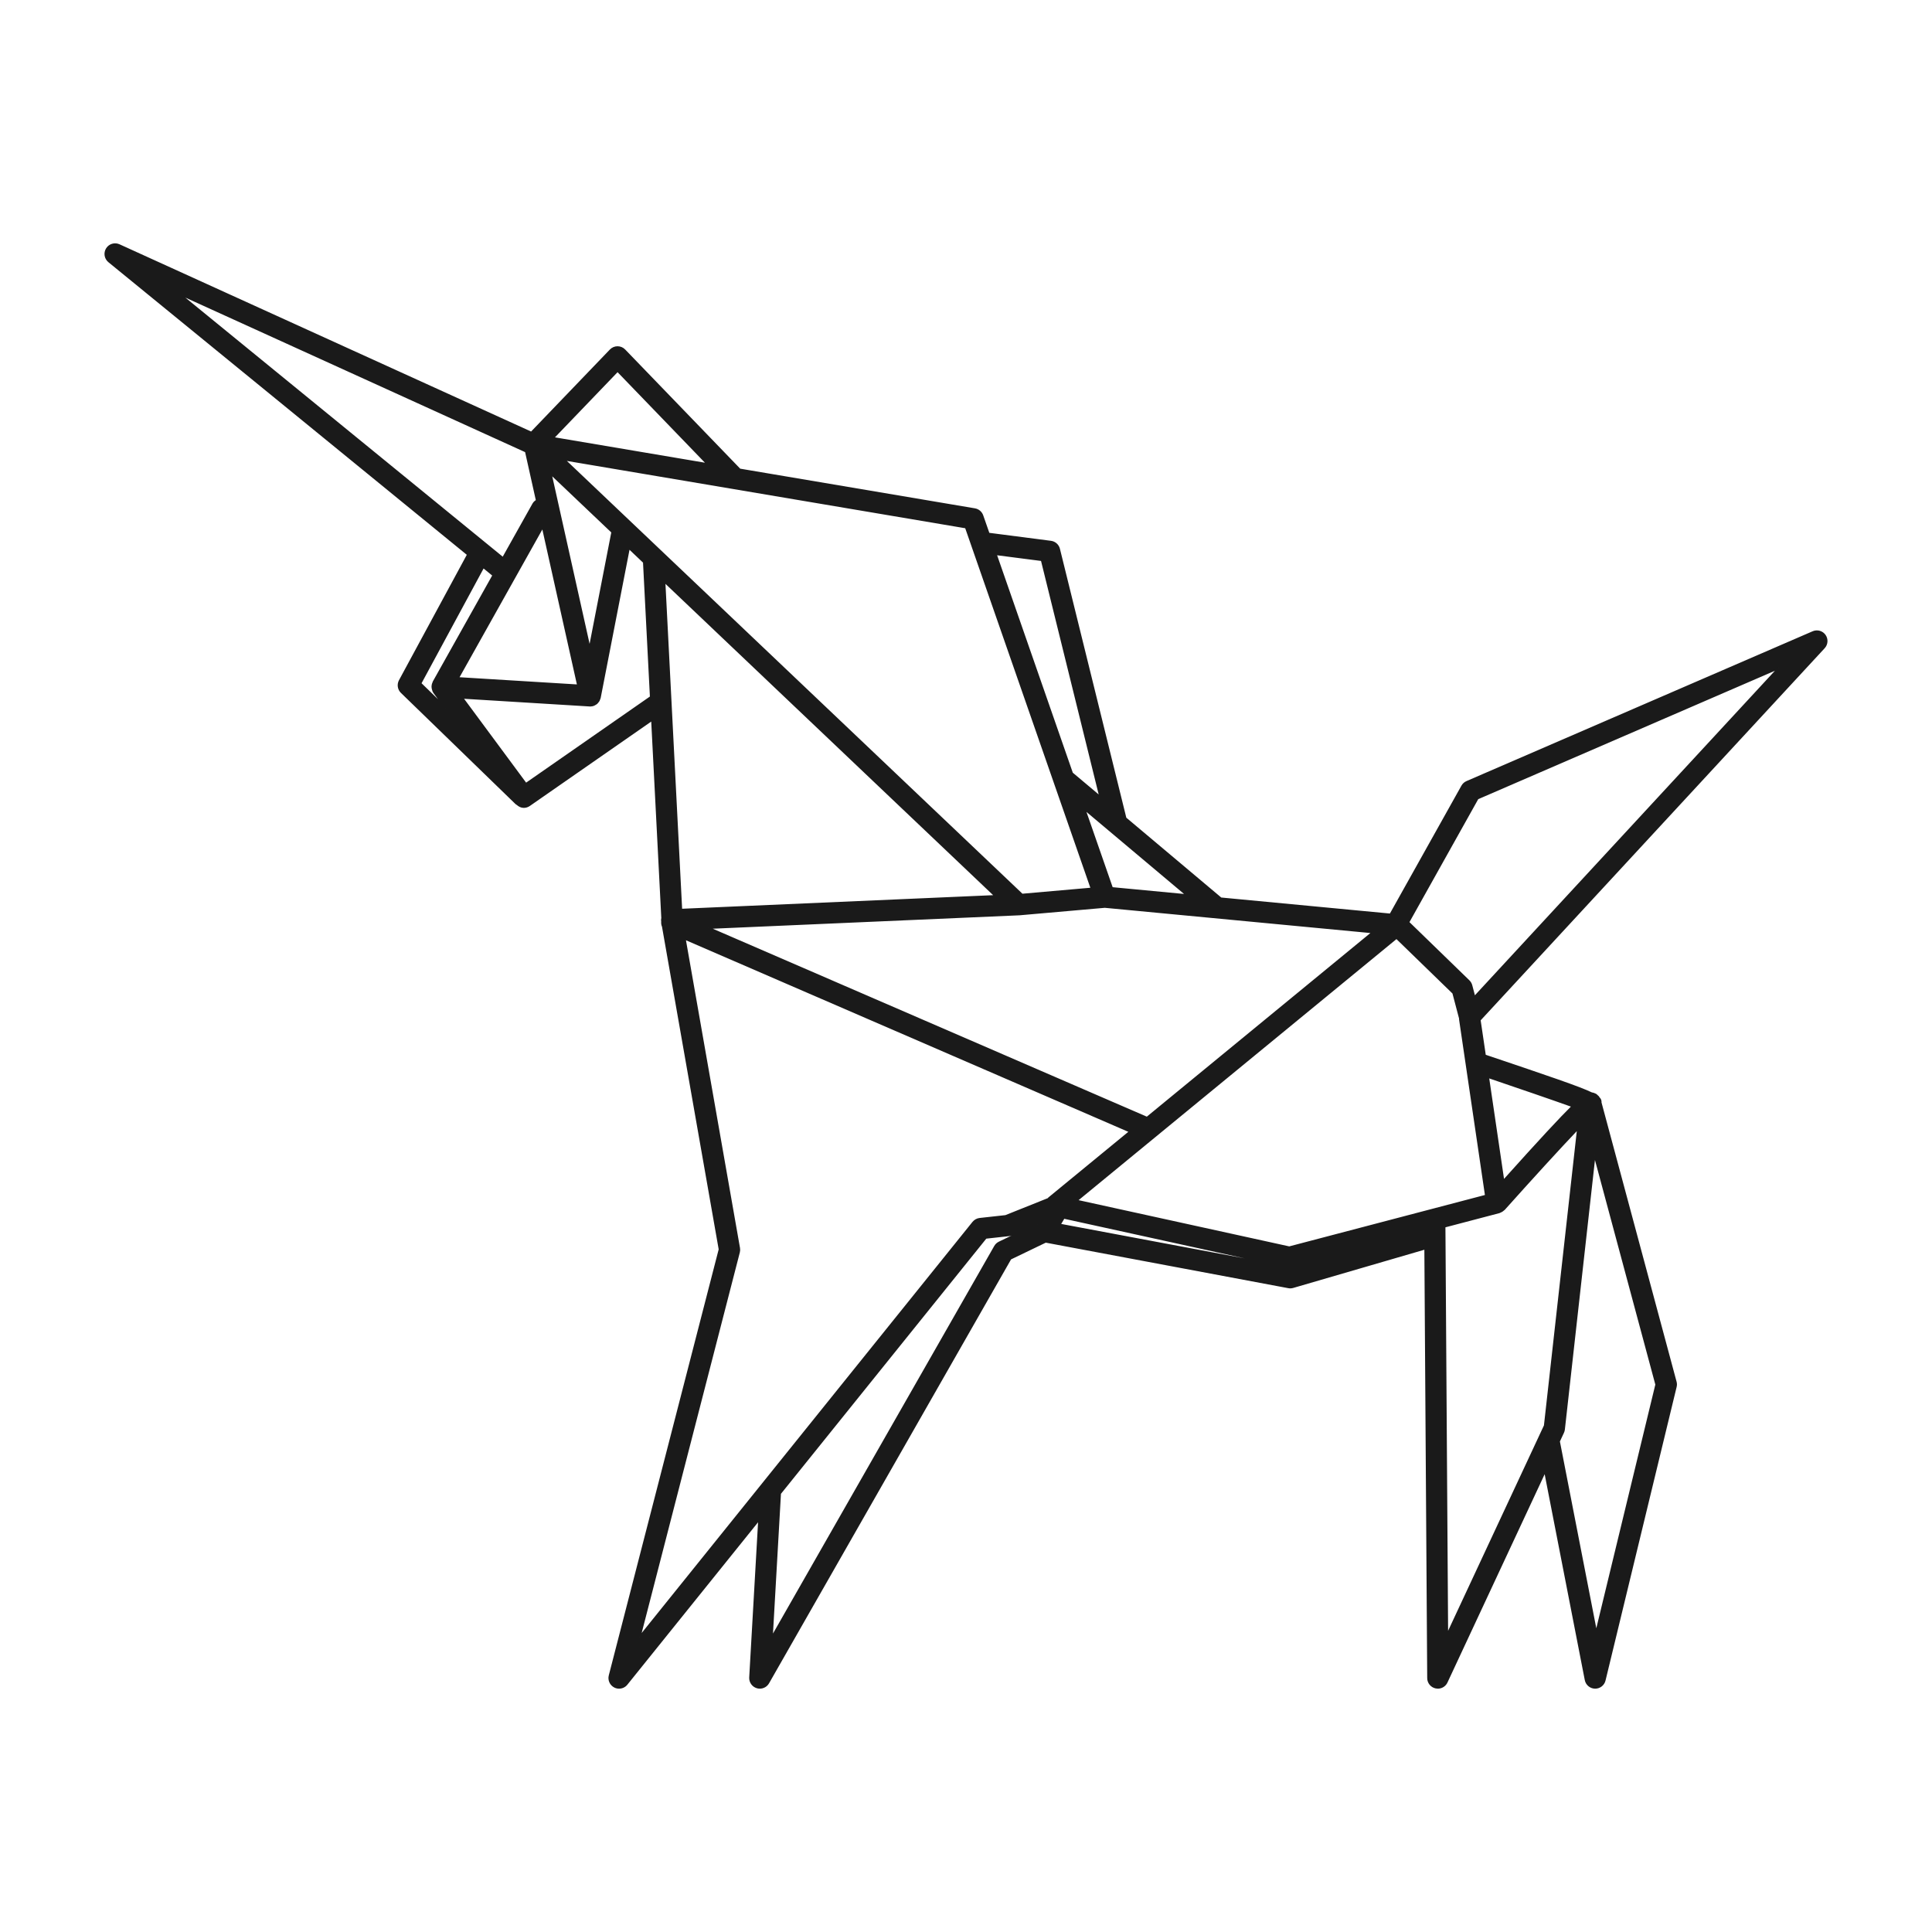 <svg height='100px' width='100px'  fill="#000000" xmlns="http://www.w3.org/2000/svg" xmlns:xlink="http://www.w3.org/1999/xlink" version="1.1" x="0px" y="0px" viewBox="0 0 100 100" enable-background="new 0 0 100 100" xml:space="preserve"><path stroke-width="0.1px" stroke="#1a1a1a" fill="#1a1a1a" d="M76.586,52.796l17.822-19.278c0.16-0.173,0.177-0.436,0.041-0.628c-0.136-0.193-0.389-0.263-0.606-0.17l-17.918,7.755  c-0.101,0.043-0.184,0.119-0.238,0.215l-3.718,6.647l-8.786-0.834c-0.006-0.005-0.008-0.013-0.015-0.019l-4.915-4.133l-3.44-13.933  c-0.049-0.201-0.217-0.35-0.421-0.376l-3.222-0.417l-0.326-0.935c-0.06-0.172-0.209-0.298-0.389-0.329l-12.167-2.056l-5.965-6.18  c-0.094-0.098-0.224-0.153-0.36-0.153h0c-0.136,0-0.266,0.056-0.36,0.154l-4.102,4.27L6.166,12.69  c-0.23-0.104-0.5-0.022-0.632,0.191c-0.132,0.213-0.086,0.492,0.108,0.651l18.583,15.172l-3.53,6.528  c-0.106,0.197-0.069,0.441,0.092,0.597l5.934,5.757c0.017,0.016,0.038,0.023,0.057,0.037c0.094,0.086,0.208,0.143,0.331,0.143  c0.099,0,0.198-0.029,0.285-0.089l6.359-4.421l0.526,10.26c-0.015,0.062-0.017,0.126-0.006,0.192  c-0.007,0.086,0.006,0.17,0.041,0.247l2.936,16.713L31.559,86.73c-0.059,0.228,0.05,0.466,0.26,0.572  c0.071,0.036,0.148,0.053,0.224,0.053c0.147,0,0.292-0.065,0.39-0.187l6.863-8.529l-0.467,8.187  c-0.013,0.231,0.135,0.442,0.357,0.508c0.047,0.014,0.095,0.021,0.142,0.021c0.176,0,0.343-0.093,0.434-0.252l12.534-21.955  l1.827-0.88l12.568,2.359c0.079,0.015,0.158,0.01,0.232-0.011l6.851-1.996l0.148,22.238c0.001,0.234,0.165,0.435,0.394,0.485  c0.036,0.008,0.071,0.012,0.106,0.012c0.191,0,0.37-0.11,0.453-0.289l5.096-10.922l2.106,10.807c0.045,0.23,0.245,0.399,0.479,0.404  c0.004,0,0.007,0,0.011,0c0.23,0,0.432-0.158,0.486-0.382l3.681-15.197c0.02-0.082,0.019-0.167-0.003-0.248L82.844,57.07  c0.008-0.089-0.01-0.166-0.1-0.251c-0.008-0.013-0.012-0.029-0.021-0.041c-0.012-0.015-0.029-0.023-0.042-0.037  c-0.032-0.032-0.064-0.065-0.104-0.088c-0.007-0.004-0.017-0.005-0.025-0.009c-0.051-0.025-0.104-0.045-0.161-0.052  c-0.001,0-0.002-0.001-0.004-0.001c-0.002,0-0.004,0.001-0.006,0c-0.641-0.308-2.139-0.816-5.524-1.958L76.586,52.796z   M66.732,64.564l-11.016-2.417l16.567-13.606l2.941,2.856l0.348,1.32c0.001,0.013-0.004,0.025-0.002,0.039l1.345,9.134  L66.732,64.564z M34.388,30.099l17.137,16.28l-16.266,0.71L34.388,30.099z M52.744,47.327c0.001,0,0.001,0,0.002,0  c0.006,0,0.013,0,0.02-0.001l4.42-0.388l13.871,1.317l-11.69,9.601l-22.694-9.827L52.744,47.327z M76.478,41.325l15.589-6.747  L76.316,51.616l-0.16-0.608c-0.023-0.088-0.07-0.168-0.135-0.231l-3.13-3.039L76.478,41.325z M57.554,45.968l-1.426-4.098  l5.312,4.466L57.554,45.968z M53.924,28.989l3.029,12.269l-1.468-1.234l-3.948-11.343L53.924,28.989z M56.504,45.994l-3.601,0.316  L29.188,23.781l20.809,3.516L56.504,45.994z M28.092,27.267l1.831,8.212l-6.219-0.381L28.092,27.267z M30.521,33.571l-2.021-9.064  l3.194,3.034L30.521,33.571z M31.965,19.192l4.663,4.832l-8.005-1.353L31.965,19.192z M27.223,23.367l0.567,2.543  c-0.073,0.043-0.14,0.099-0.184,0.178l-1.57,2.802L9.263,15.198L27.223,23.367z M25.015,29.348l0.524,0.429l-3.091,5.517  c0,0,0,0,0,0.001l-0.005,0.009c-0.004,0.007-0.002,0.015-0.006,0.021c-0.03,0.061-0.046,0.125-0.051,0.192  c-0.001,0.024,0.001,0.045,0.003,0.069c0.004,0.053,0.018,0.104,0.039,0.155c0.006,0.015,0.004,0.032,0.012,0.046  c0.005,0.009,0.015,0.013,0.02,0.021c0.007,0.012,0.009,0.026,0.017,0.037l0.6,0.81l-1.32-1.281L25.015,29.348z M27.221,40.578  l-3.304-4.466l6.606,0.405c0.011,0,0.021,0.001,0.031,0.001l0,0c0.002,0,0.004,0,0.007,0c0.062-0.001,0.12-0.014,0.174-0.035  c0.016-0.007,0.029-0.018,0.044-0.026c0.038-0.019,0.074-0.039,0.105-0.067c0.017-0.015,0.028-0.033,0.042-0.05  c0.024-0.028,0.047-0.055,0.065-0.088c0.012-0.022,0.018-0.046,0.026-0.069s0.021-0.044,0.026-0.069l1.509-7.756l0.78,0.741  l0.358,6.979L27.221,40.578z M38.245,64.812c0.018-0.069,0.021-0.141,0.008-0.211L35.44,48.585l23.057,9.984l-4.212,3.459  c-0.01,0.008-0.011,0.021-0.021,0.03l-2.213,0.886l-1.342,0.148c-0.131,0.015-0.251,0.081-0.334,0.184l-17.269,21.46L38.245,64.812z   M51.722,64.314c-0.091,0.044-0.167,0.115-0.217,0.203L39.948,84.76l0.425-7.459l10.651-13.236l1.205-0.133  c0.045-0.005,0.089-0.016,0.13-0.033l1.342-0.537l0,0L51.722,64.314z M66.757,65.622l-11.909-2.235l0.214-0.359l11.574,2.539  c0.035,0.008,0.071,0.012,0.107,0.012c0.043,0,0.085-0.005,0.127-0.017l0.956-0.251L66.757,65.622z M74.765,63.487l2.836-0.745  c0.014-0.004,0.024-0.013,0.038-0.018c0.026-0.009,0.049-0.021,0.073-0.035c0.038-0.021,0.071-0.044,0.101-0.074  c0.01-0.01,0.024-0.014,0.034-0.024c1.382-1.545,2.891-3.199,3.834-4.188l-1.718,15.389l-5.058,10.84L74.765,63.487z M82.619,84.513  l-1.931-9.909l0.216-0.463c0.023-0.049,0.038-0.102,0.044-0.156l1.586-14.212l3.197,11.892L82.619,84.513z M81.4,57.257  c-0.605,0.597-1.666,1.734-3.586,3.874l-0.793-5.386C78.528,56.256,80.399,56.898,81.4,57.257z"></path></svg>